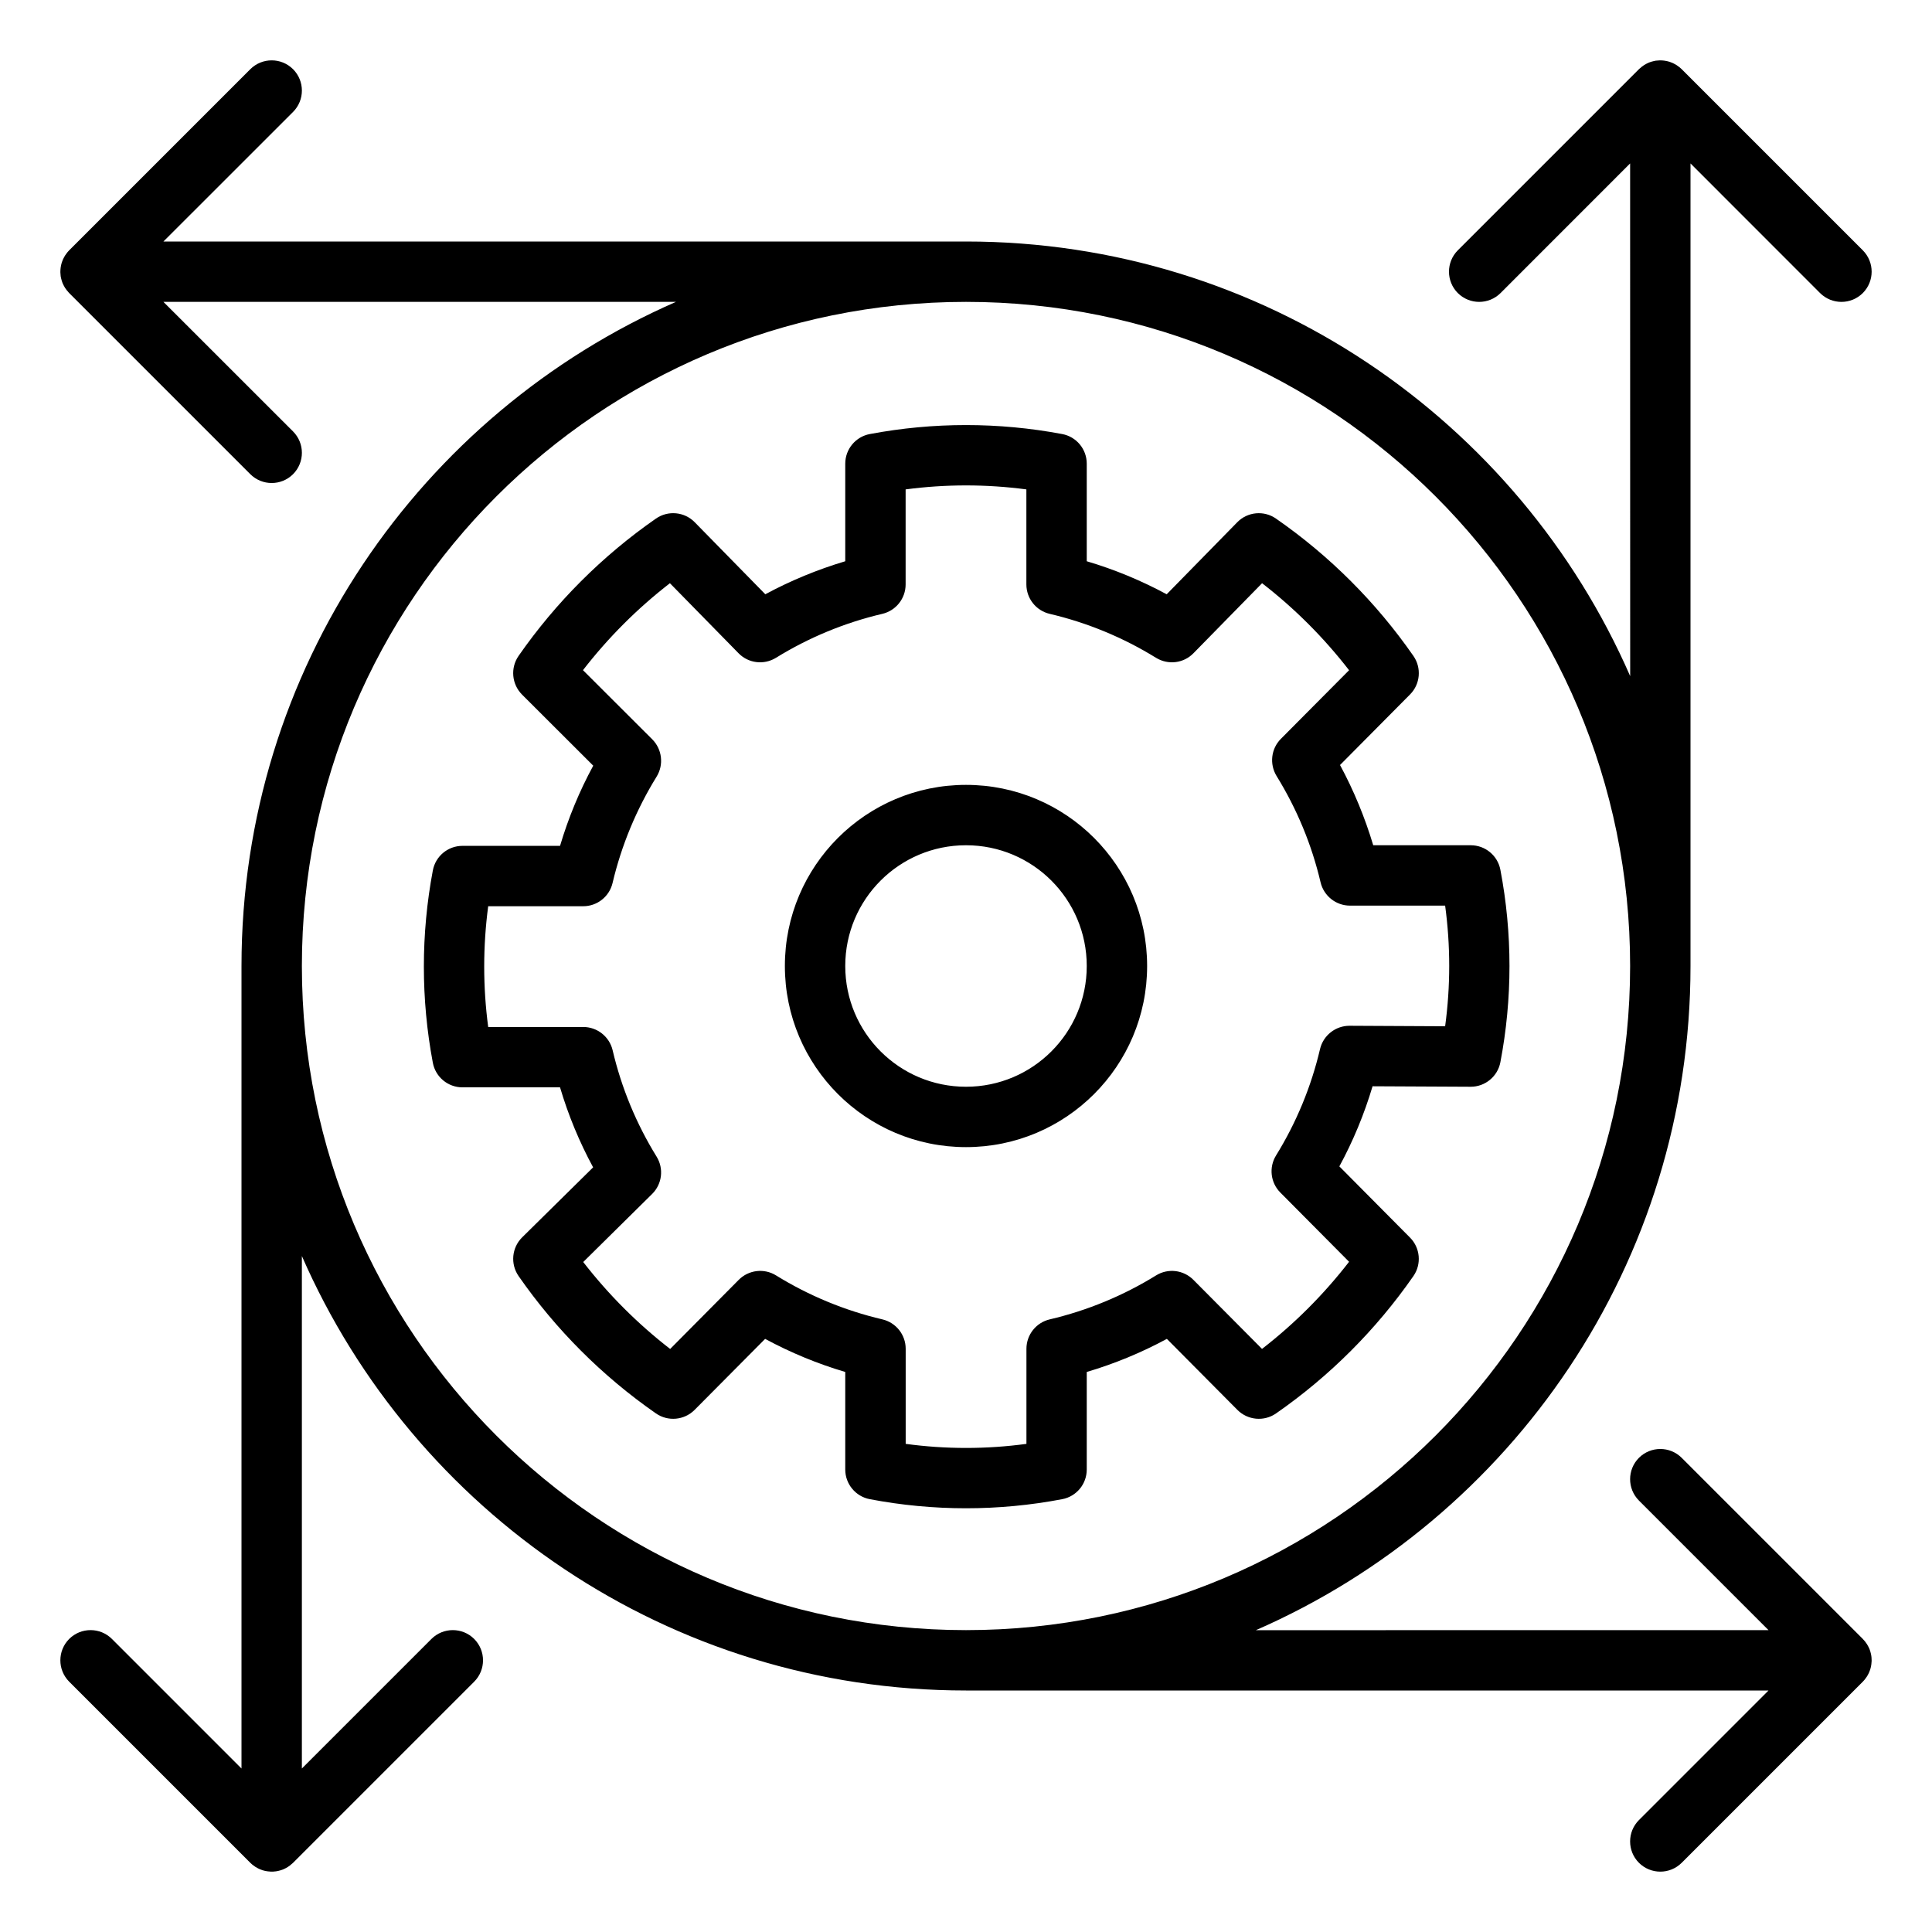 <svg xmlns="http://www.w3.org/2000/svg" width="32" height="32" viewBox="0 0 32 32">
    <path fill="#000000" fill-rule="evenodd" d="M27.5 1h.012c.02 0 .041.002.062.005L27.5 1c.036 0 .071.004.105.011l.046.012.04.015c.014.005.027.012.04.019.013.006.025.013.036.02l.035.025c.014.01.027.02.04.033l.012.011 3 3c.195.196.195.512 0 .708-.196.195-.512.195-.708 0L28 2.707V16c0 4.92-2.961 9.15-7.199 11.001L29.292 27l-2.146-2.146c-.195-.196-.195-.512 0-.708.196-.195.512-.195.708 0l3 3 .011.013.029.033-.04-.046c.026.027.05.056.069.087l.02.035.02.041.014.04c.005.015.009.03.012.046l.006.033c.002.016.004.032.004.048L31 27.5v.02l-.005.052L31 27.5c0 .036-.004.071-.011.105l-.012.046-.015.04c-.005.014-.012.027-.019.04l-.018.033c-.008.013-.017.026-.027.038-.01.014-.02.027-.033.04l-.011.012-3 3c-.196.195-.512.195-.708 0-.195-.196-.195-.512 0-.708L29.292 28H16c-4.92 0-9.147-2.96-11-7.196v8.488l2.146-2.146c.196-.195.512-.195.708 0 .195.196.195.512 0 .708l-3 3-.013.011c-.012.012-.025.023-.039.033l.052-.044c-.027.026-.056.05-.087.069l-.035.02-.041.02-.04.014c-.015.005-.03.009-.046.012l-.033.006-.051.005H4.48l-.052-.005L4.5 31c-.036 0-.071-.004-.105-.011l-.046-.012-.04-.015c-.014-.005-.027-.012-.04-.019-.013-.006-.025-.013-.036-.02l-.035-.025c-.014-.01-.027-.02-.04-.033l-.012-.011-3-3c-.195-.196-.195-.512 0-.708.196-.195.512-.195.708 0L4 29.292V16c0-4.92 2.96-9.147 7.196-11H2.707l2.147 2.146c.195.196.195.512 0 .708-.196.195-.512.195-.708 0l-3-3-.011-.013c-.012-.012-.023-.025-.033-.039l.044.052c-.026-.027-.05-.056-.069-.087l-.02-.035-.02-.041-.014-.04c-.005-.015-.009-.03-.012-.046l-.006-.03c-.003-.022-.004-.043-.005-.063V4.49c0-.022.002-.043.005-.064L1 4.5c0-.036.004-.071.011-.105l.012-.046.015-.04c.005-.014.012-.027.019-.04.006-.013.013-.025.02-.036l.025-.035c.01-.014.02-.027.033-.04l.011-.012 3-3c.196-.195.512-.195.708 0 .195.196.195.512 0 .708L2.707 4H16c4.92 0 9.15 2.961 11.001 7.199L27 2.707l-2.146 2.147c-.196.195-.512.195-.708 0-.195-.196-.195-.512 0-.708l3-3 .013-.011c.012-.012.025-.023.039-.033l-.052.044c.027-.026.056-.05.087-.069l.035-.02.041-.02.04-.014c.015-.005.03-.009.046-.012l.03-.006c.022-.003.043-.004.064-.005h.011zM16 5C9.925 5 5 9.925 5 16s4.925 11 11 11 11-4.925 11-11S22.075 5 16 5zm1.592 2.189c.237.044.408.25.408.491v1.616c.46.136.903.32 1.324.547l1.169-1.193c.17-.174.442-.2.642-.06.888.616 1.659 1.387 2.276 2.275.137.198.114.466-.056.637l-1.16 1.169c.228.423.412.868.55 1.329h1.615c.24 0 .446.17.491.406.201 1.053.201 2.135 0 3.188-.045.236-.253.407-.493.406l-1.624-.008c-.137.46-.321.905-.55 1.327l1.17 1.179c.17.17.194.44.057.637-.617.888-1.388 1.659-2.276 2.276-.199.138-.469.113-.64-.059l-1.168-1.176c-.422.228-.867.412-1.327.548v1.616c0 .24-.17.446-.406.491-1.053.201-2.135.201-3.188 0-.235-.045-.406-.251-.406-.491v-1.616c-.46-.136-.905-.32-1.327-.548l-1.168 1.176c-.171.172-.441.197-.64.059-.888-.617-1.659-1.388-2.276-2.276-.138-.2-.113-.47.06-.641l1.175-1.159c-.228-.421-.412-.865-.548-1.325H7.66c-.24 0-.447-.171-.491-.408-.198-1.052-.198-2.132 0-3.184.044-.237.25-.408.491-.408h1.616c.137-.46.32-.905.55-1.328l-1.18-1.178c-.17-.172-.195-.44-.057-.64.617-.887 1.388-1.658 2.276-2.275.2-.139.472-.113.642.061l1.169 1.193c.421-.227.865-.41 1.324-.547V7.68c0-.24.171-.447.408-.491 1.052-.198 2.132-.198 3.184 0zM15 8.106V9.68c0 .232-.16.434-.385.487-.623.146-1.218.392-1.762.728-.2.123-.457.092-.62-.075l-1.137-1.16c-.539.417-1.022.9-1.44 1.44l1.148 1.146c.163.164.193.42.072.617-.336.544-.583 1.139-.73 1.762-.053.225-.254.385-.486.385H8.086c-.088.664-.088 1.336 0 2H9.66c.232 0 .434.16.487.385.146.623.392 1.218.728 1.762.123.199.092.455-.074.619L9.66 20.903c.417.538.9 1.022 1.44 1.44l1.136-1.145c.164-.165.42-.196.618-.073.544.336 1.139.582 1.761.728.226.053.386.255.386.487v1.575c.664.09 1.336.09 2 0V22.34c0-.232.16-.434.386-.487.622-.146 1.217-.392 1.761-.728.198-.123.454-.092.618.073l1.137 1.144c.54-.418 1.024-.903 1.442-1.443l-1.139-1.147c-.163-.164-.192-.418-.07-.615.336-.544.582-1.139.728-1.762.054-.226.257-.386.49-.385l1.582.008c.09-.663.09-1.335 0-1.998H22.36c-.232 0-.433-.16-.487-.385-.146-.623-.393-1.218-.729-1.762-.12-.197-.092-.451.071-.615l1.13-1.137c-.418-.54-.902-1.024-1.441-1.441l-1.137 1.16c-.163.167-.42.198-.62.075-.544-.336-1.139-.582-1.762-.728-.225-.053-.385-.255-.385-.487V8.106c-.664-.088-1.336-.088-2 0zM16 13c1.657 0 3 1.343 3 3s-1.343 3-3 3-3-1.343-3-3 1.343-3 3-3zm0 1c-1.105 0-2 .895-2 2s.895 2 2 2 2-.895 2-2-.895-2-2-2z"/>
</svg>
